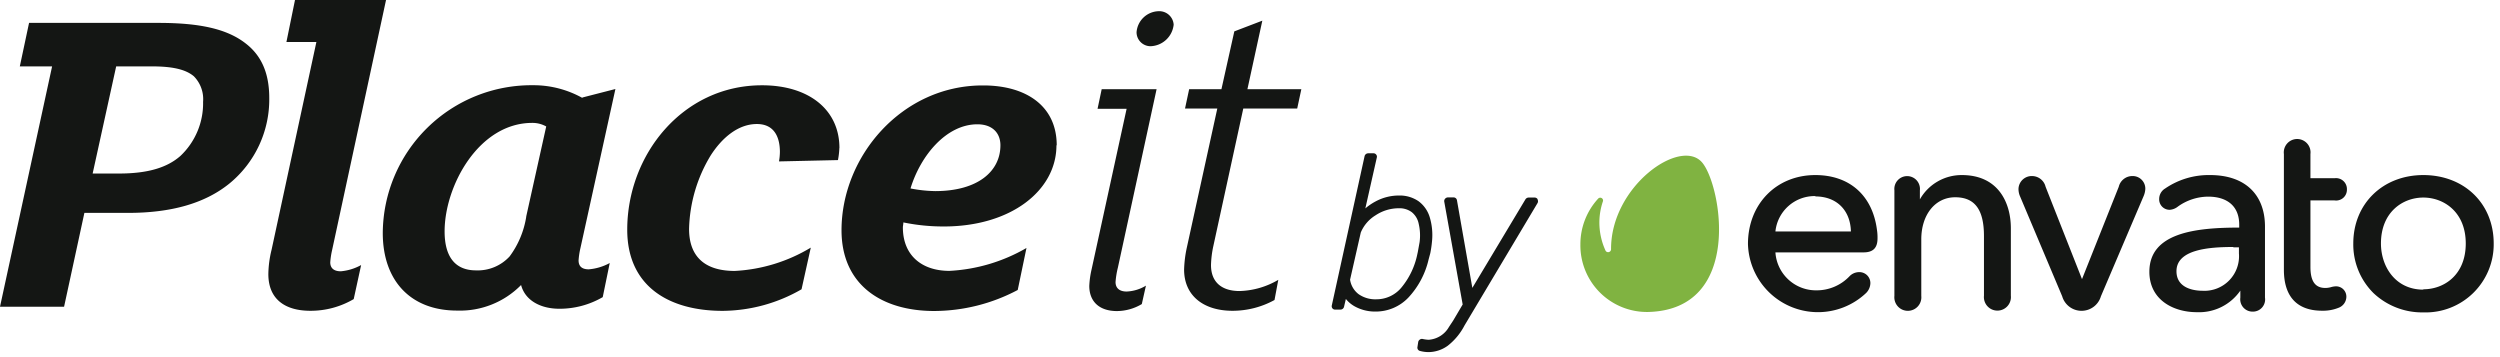 <svg width="357" height="51" viewBox="0 0 357 51" fill="none" xmlns="http://www.w3.org/2000/svg"><g clip-path="url(#clip0)"><path fill-rule="evenodd" clip-rule="evenodd" d="M178.13 12.74h7.7l-.59 2.76h-7.7l-4.28 19.66a14.497 14.497 0 00-.33 2.69c0 2.49 1.58 3.71 4.08 3.71a11.5 11.5 0 005.53-1.6l-.54 2.88a12.438 12.438 0 01-6 1.54c-4.08 0-6.91-2.11-6.91-5.89a17.02 17.02 0 01.39-3.14l4.35-19.85h-4.61l.59-2.76h4.61l1.84-8.26 4-1.53-2.13 9.79zm-20.81 0h7.84l-5.53 25.49a12.048 12.048 0 00-.33 2.05c0 .83.53 1.35 1.58 1.35a5.736 5.736 0 002.76-.84l-.59 2.63a7.002 7.002 0 01-3.55 1c-2.57 0-3.95-1.41-3.95-3.59.036-.799.147-1.592.33-2.37l5-22.92h-4.15l.59-2.8zm10.28-9.22a3.44 3.44 0 01-3.3 3.08 2 2 0 01-2-2 3.25 3.25 0 013.16-3 2.057 2.057 0 012.14 1.92zm-24.74 17.23c0-1.73-1.12-3-3.29-3-4.41 0-8.1 4.42-9.55 9.16a19.71 19.71 0 003.56.38c6.06-.01 9.28-2.83 9.28-6.54zm8 0c0 6.47-6.52 11.59-16.07 11.59a28.145 28.145 0 01-5.79-.58c0 .26-.07.52-.07.71 0 4 2.7 6.21 6.65 6.21 3.875-.2 7.646-1.32 11-3.27l-1.25 6a25.628 25.628 0 01-11.92 3c-7.57 0-13.24-3.78-13.24-11.53 0-10.57 8.63-20.68 20.15-20.68 6.1-.03 10.58 2.85 10.58 8.55h-.04zm-31 .38a11.05 11.05 0 01-.2 1.73l-8.42.19c.079-.442.123-.89.13-1.34 0-2.11-.79-4-3.29-4-2.7 0-5 2-6.59 4.48a21.13 21.13 0 00-3.09 10.5c0 4 2.3 6 6.52 6a23.32 23.32 0 0010.86-3.33l-1.32 5.95a22.81 22.81 0 01-11.26 3.08c-7.7 0-13.63-3.52-13.63-11.59 0-10.7 7.91-20.62 19.23-20.62 6.66-.01 11.07 3.45 11.07 8.95h-.01zm-44.72 9.8L78 18.06a4 4 0 00-2-.51c-7.64 0-12.51 9-12.51 15.49 0 3.65 1.52 5.57 4.48 5.57a6.189 6.189 0 004.81-2 12.86 12.86 0 002.37-5.68h-.01zm8-17l4.74-1.22-5 22.74c-.132.569-.22 1.147-.26 1.73 0 .83.46 1.28 1.45 1.28a7.53 7.53 0 003-.9l-1 4.87a12.26 12.26 0 01-6.19 1.66c-2.64 0-4.88-1.15-5.47-3.39a12.228 12.228 0 01-9.15 3.65c-6.59 0-10.6-4.23-10.6-11.08a21.24 21.24 0 0121.48-21.1A14.3 14.3 0 0183.19 14l-.05-.07zm-41-14h13l-7.72 35.8a11.203 11.203 0 00-.26 1.73c0 .83.52 1.28 1.51 1.28a7.36 7.36 0 002.9-.89l-1.06 4.86a12.11 12.11 0 01-6.19 1.67c-3.48 0-6-1.54-6-5.25.022-1.167.176-2.328.46-3.46L45.18 6H40.9l1.24-6.07zM29 14.54a4.649 4.649 0 00-1.32-3.65c-1.19-1-3.09-1.41-6-1.41h-5.09l-3.36 15.3H17c4.21 0 6.91-.89 8.75-2.5A10.32 10.32 0 0029 14.54zm9.45-.54a15.511 15.511 0 01-5.73 12.24c-3.49 2.81-8.29 4.16-14.42 4.16h-6.25l-2.9 13.4H0L7.44 9.48H2.83l1.32-6.21h18.5c5.79 0 9.75.83 12.44 2.94 2.24 1.73 3.36 4.23 3.36 7.79zM196.54 42.74A4.149 4.149 0 01194 42a3.189 3.189 0 01-1.21-2.06l1.53-6.74a5.24 5.24 0 012.12-2.46 5.998 5.998 0 013.31-1 2.94 2.94 0 011.84.55 2.81 2.81 0 011 1.67c.201.855.245 1.74.13 2.61l-.26 1.43-.06.27a10.85 10.85 0 01-2.31 4.83 4.625 4.625 0 01-3.55 1.64zm7.71-6.6a16.49 16.49 0 00.25-1.77 8.873 8.873 0 00-.31-3.27 4.423 4.423 0 00-1.63-2.37 4.728 4.728 0 00-2.78-.81 7 7 0 00-3.34.84 7.978 7.978 0 00-1.47 1l1.64-7.27a.457.457 0 00-.09-.41.47.47 0 00-.38-.19h-.76a.54.54 0 00-.52.42l-4.68 21.31a.49.49 0 00.09.41.457.457 0 00.38.18h.77a.522.522 0 00.51-.41l.26-1.11c.348.43.776.79 1.26 1.06.918.504 1.952.76 3 .74a6.42 6.42 0 004.67-2 11.887 11.887 0 002.88-5.42l.25-.93zM219.58 28.46a.498.498 0 00-.43-.25h-.86a.549.549 0 00-.46.26l-7.58 12.64-2.2-12.53a.479.479 0 00-.48-.39h-.81a.533.533 0 00-.4.19.498.498 0 00-.12.42l2.63 14.68-1.37 2.32-.59.89a3.613 3.613 0 01-2.91 1.83 5.386 5.386 0 01-.87-.12.521.521 0 00-.39.1.548.548 0 00-.22.34l-.11.72a.477.477 0 00.35.55c.41.114.834.171 1.26.17a4.749 4.749 0 002.72-.91 8.8 8.8 0 002.39-2.89L219.56 29a.518.518 0 000-.51" fill="#141614"/><path d="M259.23 25c-5.57 0-9.62 4.14-9.62 9.84a10 10 0 0016.87 7 2.06 2.06 0 00.61-1.38 1.566 1.566 0 00-1.011-1.499 1.565 1.565 0 00-.629-.101 1.923 1.923 0 00-1.35.6 6.457 6.457 0 01-4.68 2 5.802 5.802 0 01-5.89-5.42h12.58c1.37 0 2-.64 2-2a7.116 7.116 0 00-.08-1.22c-.64-4.95-3.95-7.82-8.8-7.82zm0 3.05c3 0 5 1.93 5.08 5h-10.78a5.628 5.628 0 015.7-5.05v.05zM280.16 25a6.839 6.839 0 00-6 3.47v-1.3c.027-.255 0-.513-.08-.757a1.818 1.818 0 00-.996-1.106 1.83 1.83 0 00-2.484 1.106c-.08.244-.107.502-.08.757v15.09a1.938 1.938 0 00.488 1.49 1.934 1.934 0 001.432.636 1.931 1.931 0 001.92-2.126v-8.09c0-3.52 2-6 4.84-6s4.11 1.81 4.11 5.54v8.52a1.938 1.938 0 00.488 1.49 1.934 1.934 0 001.432.636 1.931 1.931 0 001.92-2.126v-9.69c-.02-3.67-1.85-7.54-6.99-7.54zM304.47 25.14a1.998 1.998 0 00-1.91 1.53l-5.25 13.19-5.2-13.19a2.001 2.001 0 00-1.95-1.53 1.893 1.893 0 00-1.765 1.139 1.903 1.903 0 00-.155.721c.003.373.084.741.24 1.08l6 14.23a2.876 2.876 0 002.765 2.074 2.879 2.879 0 002.765-2.074l6.1-14.31c.137-.317.218-.655.24-1a1.787 1.787 0 00-.533-1.341 1.8 1.8 0 00-1.347-.519zM315.61 25a11 11 0 00-6.43 1.92 1.746 1.746 0 00-.85 1.51 1.487 1.487 0 00.91 1.413c.184.077.381.117.58.117a2.07 2.07 0 001.18-.46 7.51 7.51 0 014.3-1.42c2.84 0 4.46 1.44 4.46 4v.42c-6.36 0-12.83.78-12.83 6.31 0 4 3.41 5.77 6.78 5.77a7.165 7.165 0 006.21-3.08v1a1.764 1.764 0 001.053 1.86c.236.1.491.148.747.14a1.738 1.738 0 001.672-1.259 1.75 1.75 0 00.048-.741V32.27c-.04-4.59-2.95-7.27-7.83-7.27zm3.31 10.32h.8v.88a4.942 4.942 0 01-5.23 5.32c-.87 0-3.69-.2-3.69-2.79 0-3.11 4.63-3.46 8.12-3.46v.05zM333.38 28.62a1.54 1.54 0 001.76-1.56 1.553 1.553 0 00-.506-1.214 1.552 1.552 0 00-1.254-.396h-3.45V22a1.904 1.904 0 00-.462-1.502 1.918 1.918 0 00-1.433-.647A1.91 1.91 0 00326.14 22v16.53c0 3.82 1.88 5.84 5.45 5.84a5.93 5.93 0 002.41-.44 1.698 1.698 0 001.06-1.52 1.468 1.468 0 00-1.52-1.52c-.234.009-.466.05-.69.12-.258.07-.523.108-.79.11-1.45 0-2.13-.95-2.13-3v-9.5h3.45zM346.05 25c-5.79 0-10 4.1-10 9.77a9.778 9.778 0 002.87 7.07 10.12 10.12 0 007.13 2.77 9.73 9.73 0 0010.05-9.84c0-5.72-4.23-9.77-10.05-9.77zm0 16.36c-4 0-6.05-3.31-6.05-6.59 0-4.51 3.14-6.56 6.05-6.56 2.91 0 6.06 2.05 6.06 6.56s-3.11 6.54-6.06 6.54v.05z" fill="#141614"/><path d="M243.06 23.2c-3.08-3.61-13.05 3.39-13 12.39a.42.42 0 01-.42.42.41.41 0 01-.36-.2 9.645 9.645 0 01-.89-4 9.405 9.405 0 01.51-3.07.397.397 0 00-.183-.455.402.402 0 00-.487.065 9.628 9.628 0 00-2.55 6.54 9.52 9.52 0 002.784 6.876 9.51 9.51 0 006.876 2.784c13.66-.32 10.47-18.13 7.72-21.35z" fill="#80B341"/></g><defs><clipPath id="clip0"><path fill="#fff" d="M0 0h356.1v50.28H0z"/></clipPath></defs></svg>
